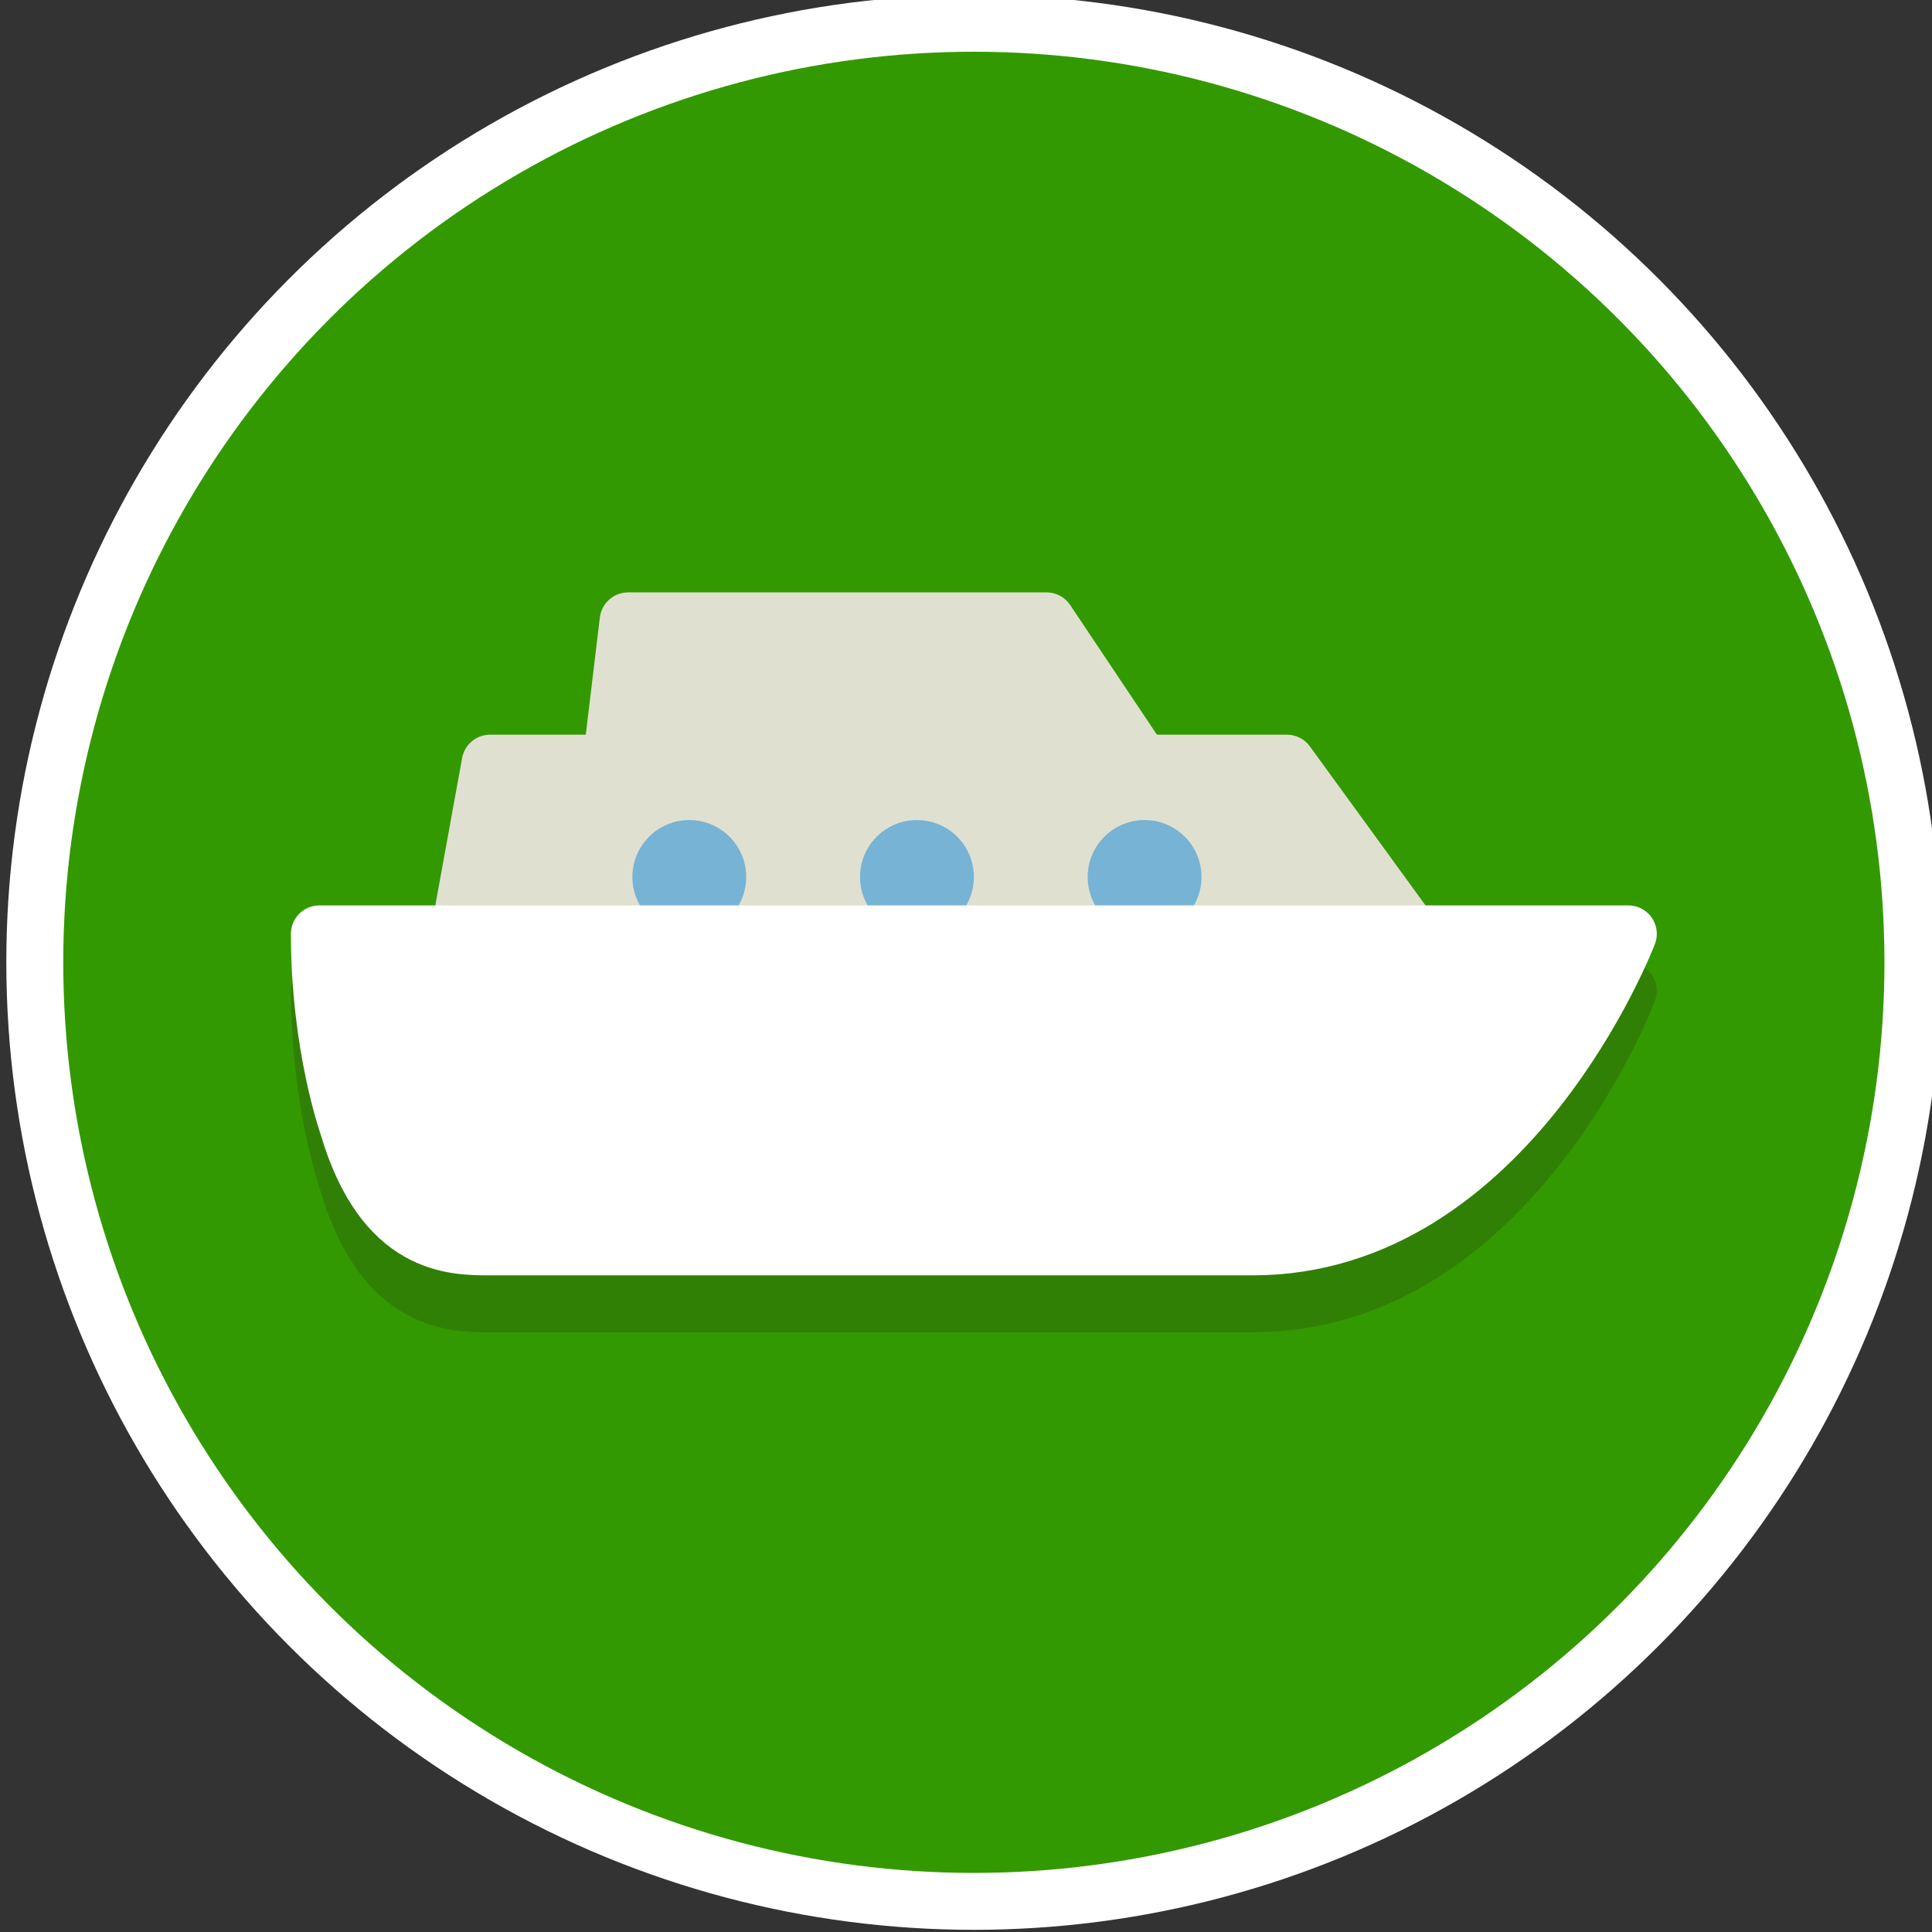 <?xml version="1.0" encoding="UTF-8" standalone="no"?>
<svg
   xmlns:dc="http://purl.org/dc/elements/1.1/"
   xmlns:cc="http://creativecommons.org/ns#"
   xmlns:rdf="http://www.w3.org/1999/02/22-rdf-syntax-ns#"
   xmlns:svg="http://www.w3.org/2000/svg"
   xmlns="http://www.w3.org/2000/svg"
   xmlns:sodipodi="http://sodipodi.sourceforge.net/DTD/sodipodi-0.dtd"
   xmlns:inkscape="http://www.inkscape.org/namespaces/inkscape"
   width="17.992mm"
   height="17.992mm"
   viewBox="0 0 17.992 17.992"
   version="1.1"
   id="svg4036"
   inkscape:version="1.0.1 (3bc2e813f5, 2020-09-07)"
   sodipodi:docname="vessel-green.svg">
  <rect x="0" y="0" width="17.992" height="17.992" fill="#333333" stroke="none"/>
  <defs
     id="defs4030" />
  <sodipodi:namedview
     id="base"
     pagecolor="#ffffff"
     bordercolor="#666666"
     borderopacity="1.0"
     inkscape:pageopacity="0.0"
     inkscape:pageshadow="2"
     inkscape:zoom="12.426471"
     inkscape:cx="33.999996"
     inkscape:cy="33.999996"
     inkscape:document-units="mm"
     inkscape:current-layer="layer1"
     inkscape:document-rotation="0"
     showgrid="false"
     fit-margin-top="0"
     fit-margin-left="0"
     fit-margin-right="0"
     fit-margin-bottom="0"
     showborder="false"
     inkscape:window-width="1920"
     inkscape:window-height="1017"
     inkscape:window-x="1272"
     inkscape:window-y="-8"
     inkscape:window-maximized="1" />
  <g
     inkscape:label="Layer 1"
     inkscape:groupmode="layer"
     id="layer1"
     transform="translate(-210.986,100.466)">
    <g
       id="g1049"
       transform="matrix(0.265,0,0,0.265,173.642,-69.625)">
      <circle
         style="fill:#ffffff;fill-opacity:1;fill-rule:evenodd;stroke-width:1.048"
         id="path949"
         cx="175.143"
         cy="-82.563"
         r="34" />
      <g
         id="g960"
         transform="translate(1.245,-15.248)">
        <circle
           cx="173.899"
           cy="-67.315"
           fill="#4f5d73"
           r="32"
           id="circle931"
           style="fill:#339900;fill-opacity:1" />
        <g
           id="g947"
           transform="translate(140.899,-100.315)">
          <path
             d="M 56.824,33.433 C 56.637,33.162 56.329,33 56,33 H 48.873 L 44.809,27.412 C 44.621,27.153 44.32,27 44,27 H 39.432 L 36.385,22.444 C 36.2,22.167 35.888,22 35.554,22 H 20.85 c -0.506,0 -0.933,0.378 -0.993,0.881 L 19.362,27 H 16 c -0.483,0 -0.897,0.346 -0.984,0.821 L 14.075,33 H 10 c -0.552,0 -1,0.448 -1,1 0,4.062 1.015,6.963 1.041,7.032 C 11.502,46 14.654,46 16,46 h 26.8 c 9.582,0 13.953,-11.168 14.134,-11.644 0.118,-0.307 0.076,-0.652 -0.11,-0.923 z"
             fill="#231f20"
             opacity="0.2"
             id="path933" />
          <polygon
             fill="#e0e0d1"
             points="20.85,21 35.554,21 39.938,27.554 20.062,27.554 "
             stroke="#e0e0d1"
             stroke-linejoin="round"
             stroke-miterlimit="10"
             stroke-width="2"
             id="polygon935" />
          <polygon
             fill="#e0e0d1"
             points="16,26 44,26 52,37 14,37 "
             stroke="#e0e0d1"
             stroke-linejoin="round"
             stroke-miterlimit="10"
             stroke-width="2"
             id="polygon937" />
          <circle
             cx="23"
             cy="30"
             fill="#77b3d4"
             r="2"
             id="circle939" />
          <circle
             cx="31"
             cy="30"
             fill="#77b3d4"
             r="2"
             id="circle941" />
          <circle
             cx="39"
             cy="30"
             fill="#77b3d4"
             r="2"
             id="circle943" />
          <path
             d="m 16,43 c 0,0 17.797,0 26.8,0 C 51.803,43 56,32 56,32 H 10 c 0,3.936 1,6.75 1,6.75 C 12.25,43 14.687,43 16,43 Z"
             fill="#ffffff"
             stroke="#ffffff"
             stroke-linejoin="round"
             stroke-miterlimit="10"
             stroke-width="2"
             id="path945" />
        </g>
      </g>
    </g>
  </g>
</svg>
